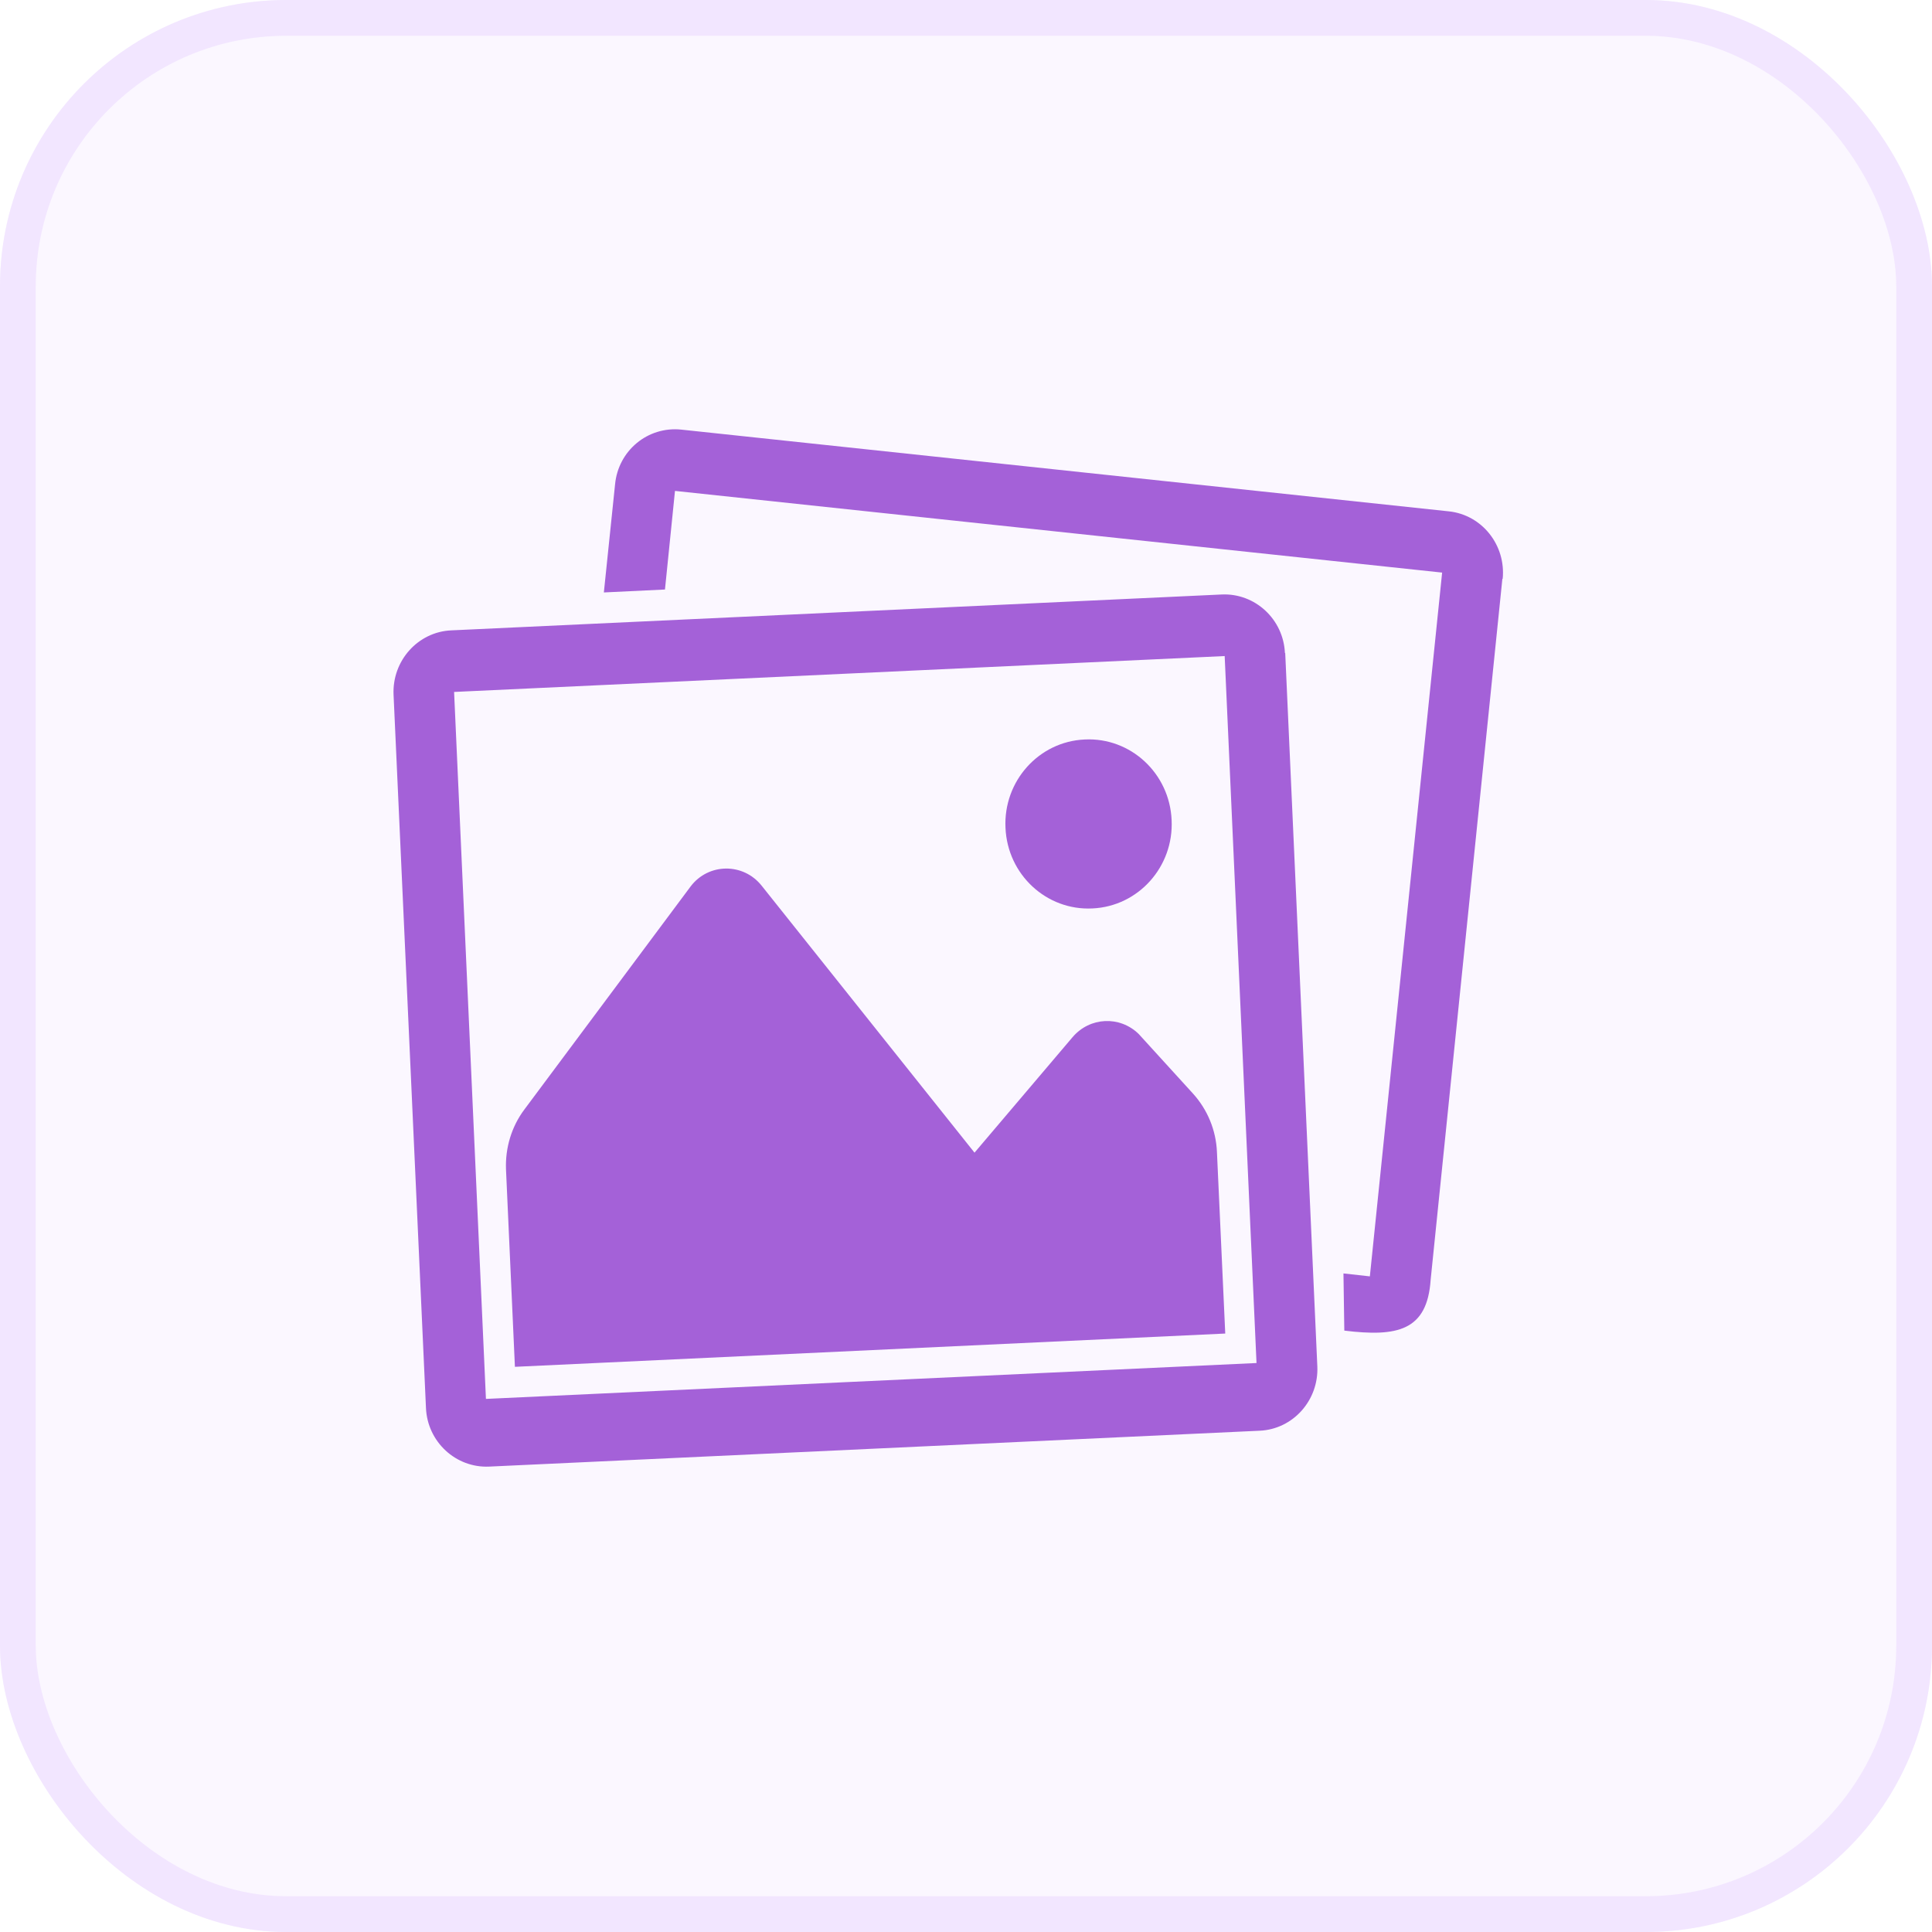 <svg width="54" height="54" viewBox="0 0 54 54" fill="none" xmlns="http://www.w3.org/2000/svg">
<g filter="url(#filter0_b_1378_19197)">
<rect width="54" height="54" rx="8" fill="#F2E5FF" fill-opacity="0.3"/>
<rect x="0.5" y="0.5" width="53" height="53" rx="7.5" stroke="#F2E6FF"/>
<g clip-path="url(#clip0_1378_19197)">
<path d="M41.992 16.175L39.987 35.772C39.891 37.2 39.049 37.371 37.574 37.191L37.55 35.593L38.288 35.675L40.308 16.004L18.866 13.721L18.586 16.477L16.878 16.559L17.191 13.541C17.279 12.595 18.105 11.91 19.043 12.008L40.493 14.292C41.423 14.389 42.096 15.238 42 16.184L41.992 16.175ZM35.922 18.247L36.82 38.194C36.86 39.141 36.139 39.948 35.208 39.989L13.67 40.992C12.74 41.033 11.946 40.299 11.906 39.353L11 19.413C10.96 18.467 11.682 17.66 12.612 17.619L34.15 16.616C35.08 16.575 35.874 17.309 35.914 18.255L35.922 18.247ZM13.582 39.1L35.12 38.097L34.23 18.337L12.692 19.34L13.582 39.1ZM34.014 32.2C33.989 31.589 33.749 31.01 33.34 30.561L31.825 28.898C31.295 28.384 30.461 28.425 29.98 28.987L27.238 32.217L21.288 24.755C20.775 24.11 19.805 24.119 19.307 24.771L14.657 31.01C14.296 31.491 14.119 32.086 14.143 32.69L14.392 38.203L34.246 37.273L34.014 32.2ZM30.534 25.391C31.817 25.334 32.811 24.225 32.747 22.92C32.691 21.615 31.6 20.604 30.317 20.669C29.034 20.726 28.04 21.835 28.104 23.14C28.16 24.445 29.25 25.456 30.534 25.391Z" fill="#A461D8"/>
</g>
</g>
<defs>
<filter id="filter0_b_1378_19197" x="-54" y="-54" width="162" height="162" filterUnits="userSpaceOnUse" color-interpolation-filters="sRGB">
<feFlood flood-opacity="0" result="BackgroundImageFix"/>
<feGaussianBlur in="BackgroundImageFix" stdDeviation="27"/>
<feComposite in2="SourceAlpha" operator="in" result="effect1_backgroundBlur_1378_19197"/>
<feBlend mode="normal" in="SourceGraphic" in2="effect1_backgroundBlur_1378_19197" result="shape"/>
</filter>
<clipPath id="clip0_1378_19197">
<rect width="31" height="29" fill="white" transform="translate(11 12)"/>
</clipPath>
</defs>
</svg>
